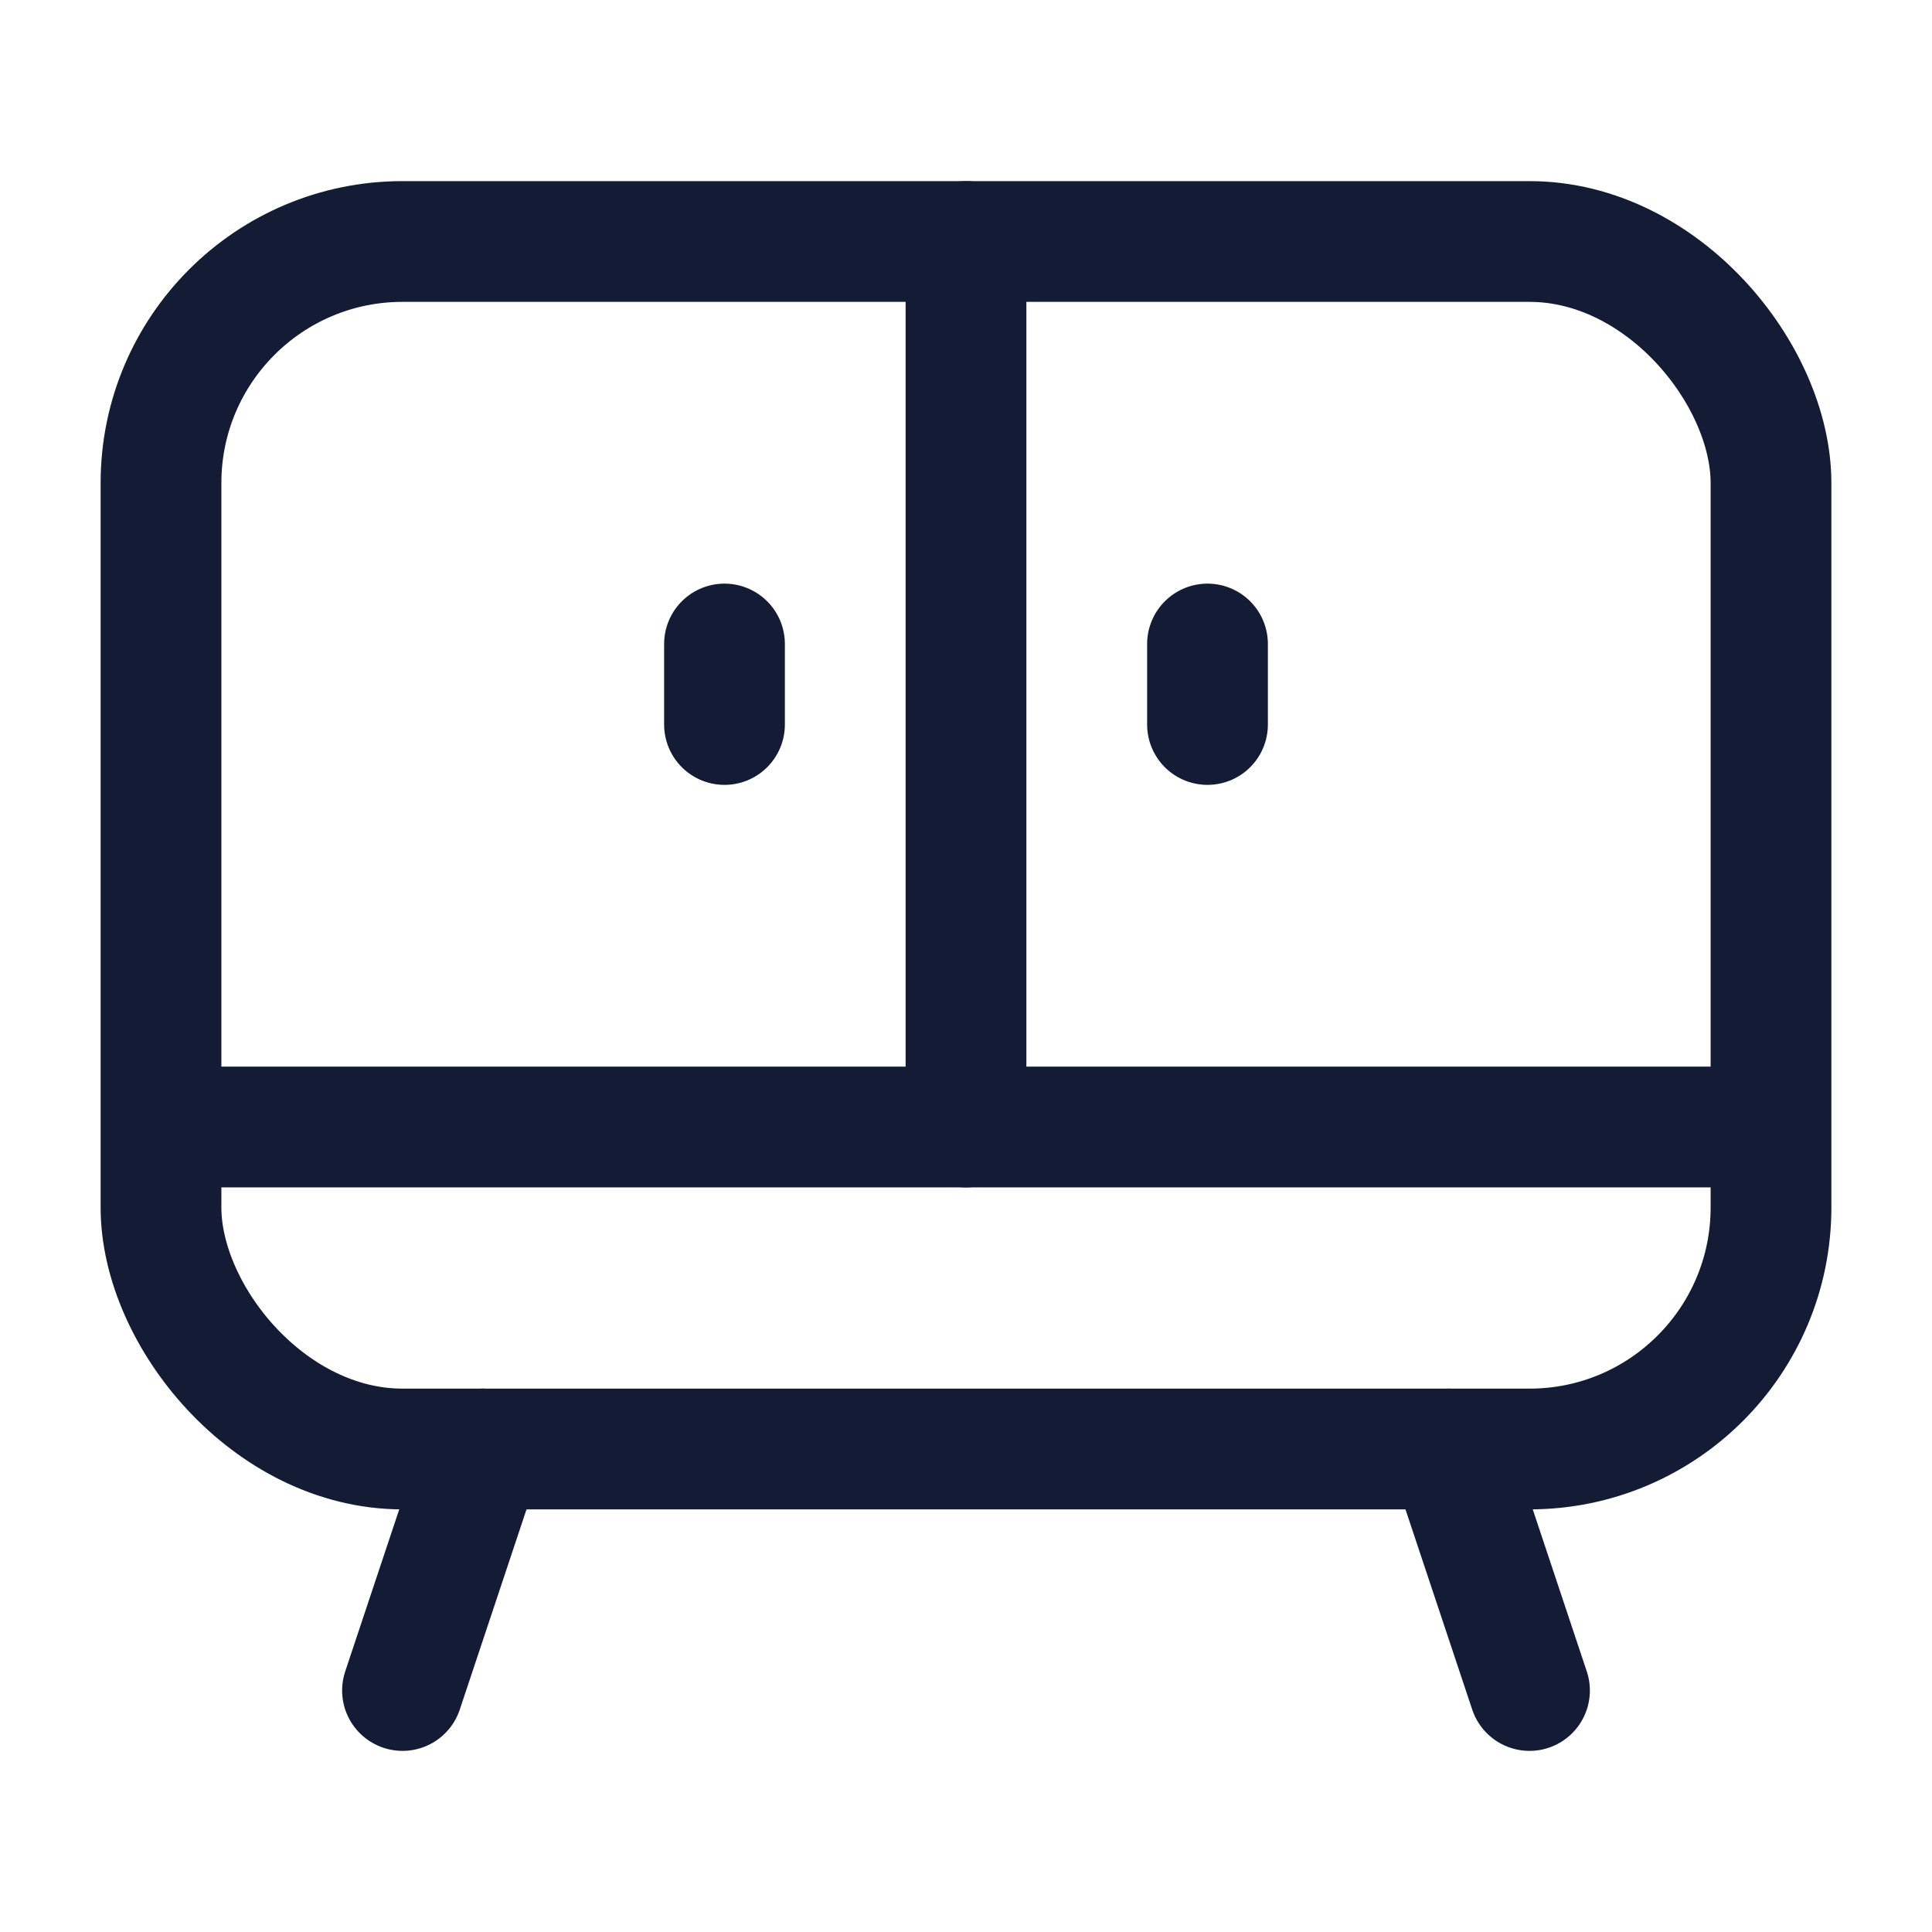 <svg width="24" height="24" viewBox="0 0 24 24" fill="none" xmlns="http://www.w3.org/2000/svg">
<path d="M6 18L5 21M18 18L19 21" stroke="#141B34" stroke-width="1.5" stroke-linecap="round" stroke-linejoin="round"/>
<rect x="2" y="3" width="20" height="15" rx="3" stroke="#141B34" stroke-width="1.5" stroke-linecap="round" stroke-linejoin="round"/>
<path d="M2.5 14H21.5" stroke="#141B34" stroke-width="1.5" stroke-linecap="round" stroke-linejoin="round"/>
<path d="M12 3L12 14" stroke="#141B34" stroke-width="1.5" stroke-linecap="round" stroke-linejoin="round"/>
<path d="M9 9V8M15 9V8" stroke="#141B34" stroke-width="1.5" stroke-linecap="round" stroke-linejoin="round"/>
</svg>
